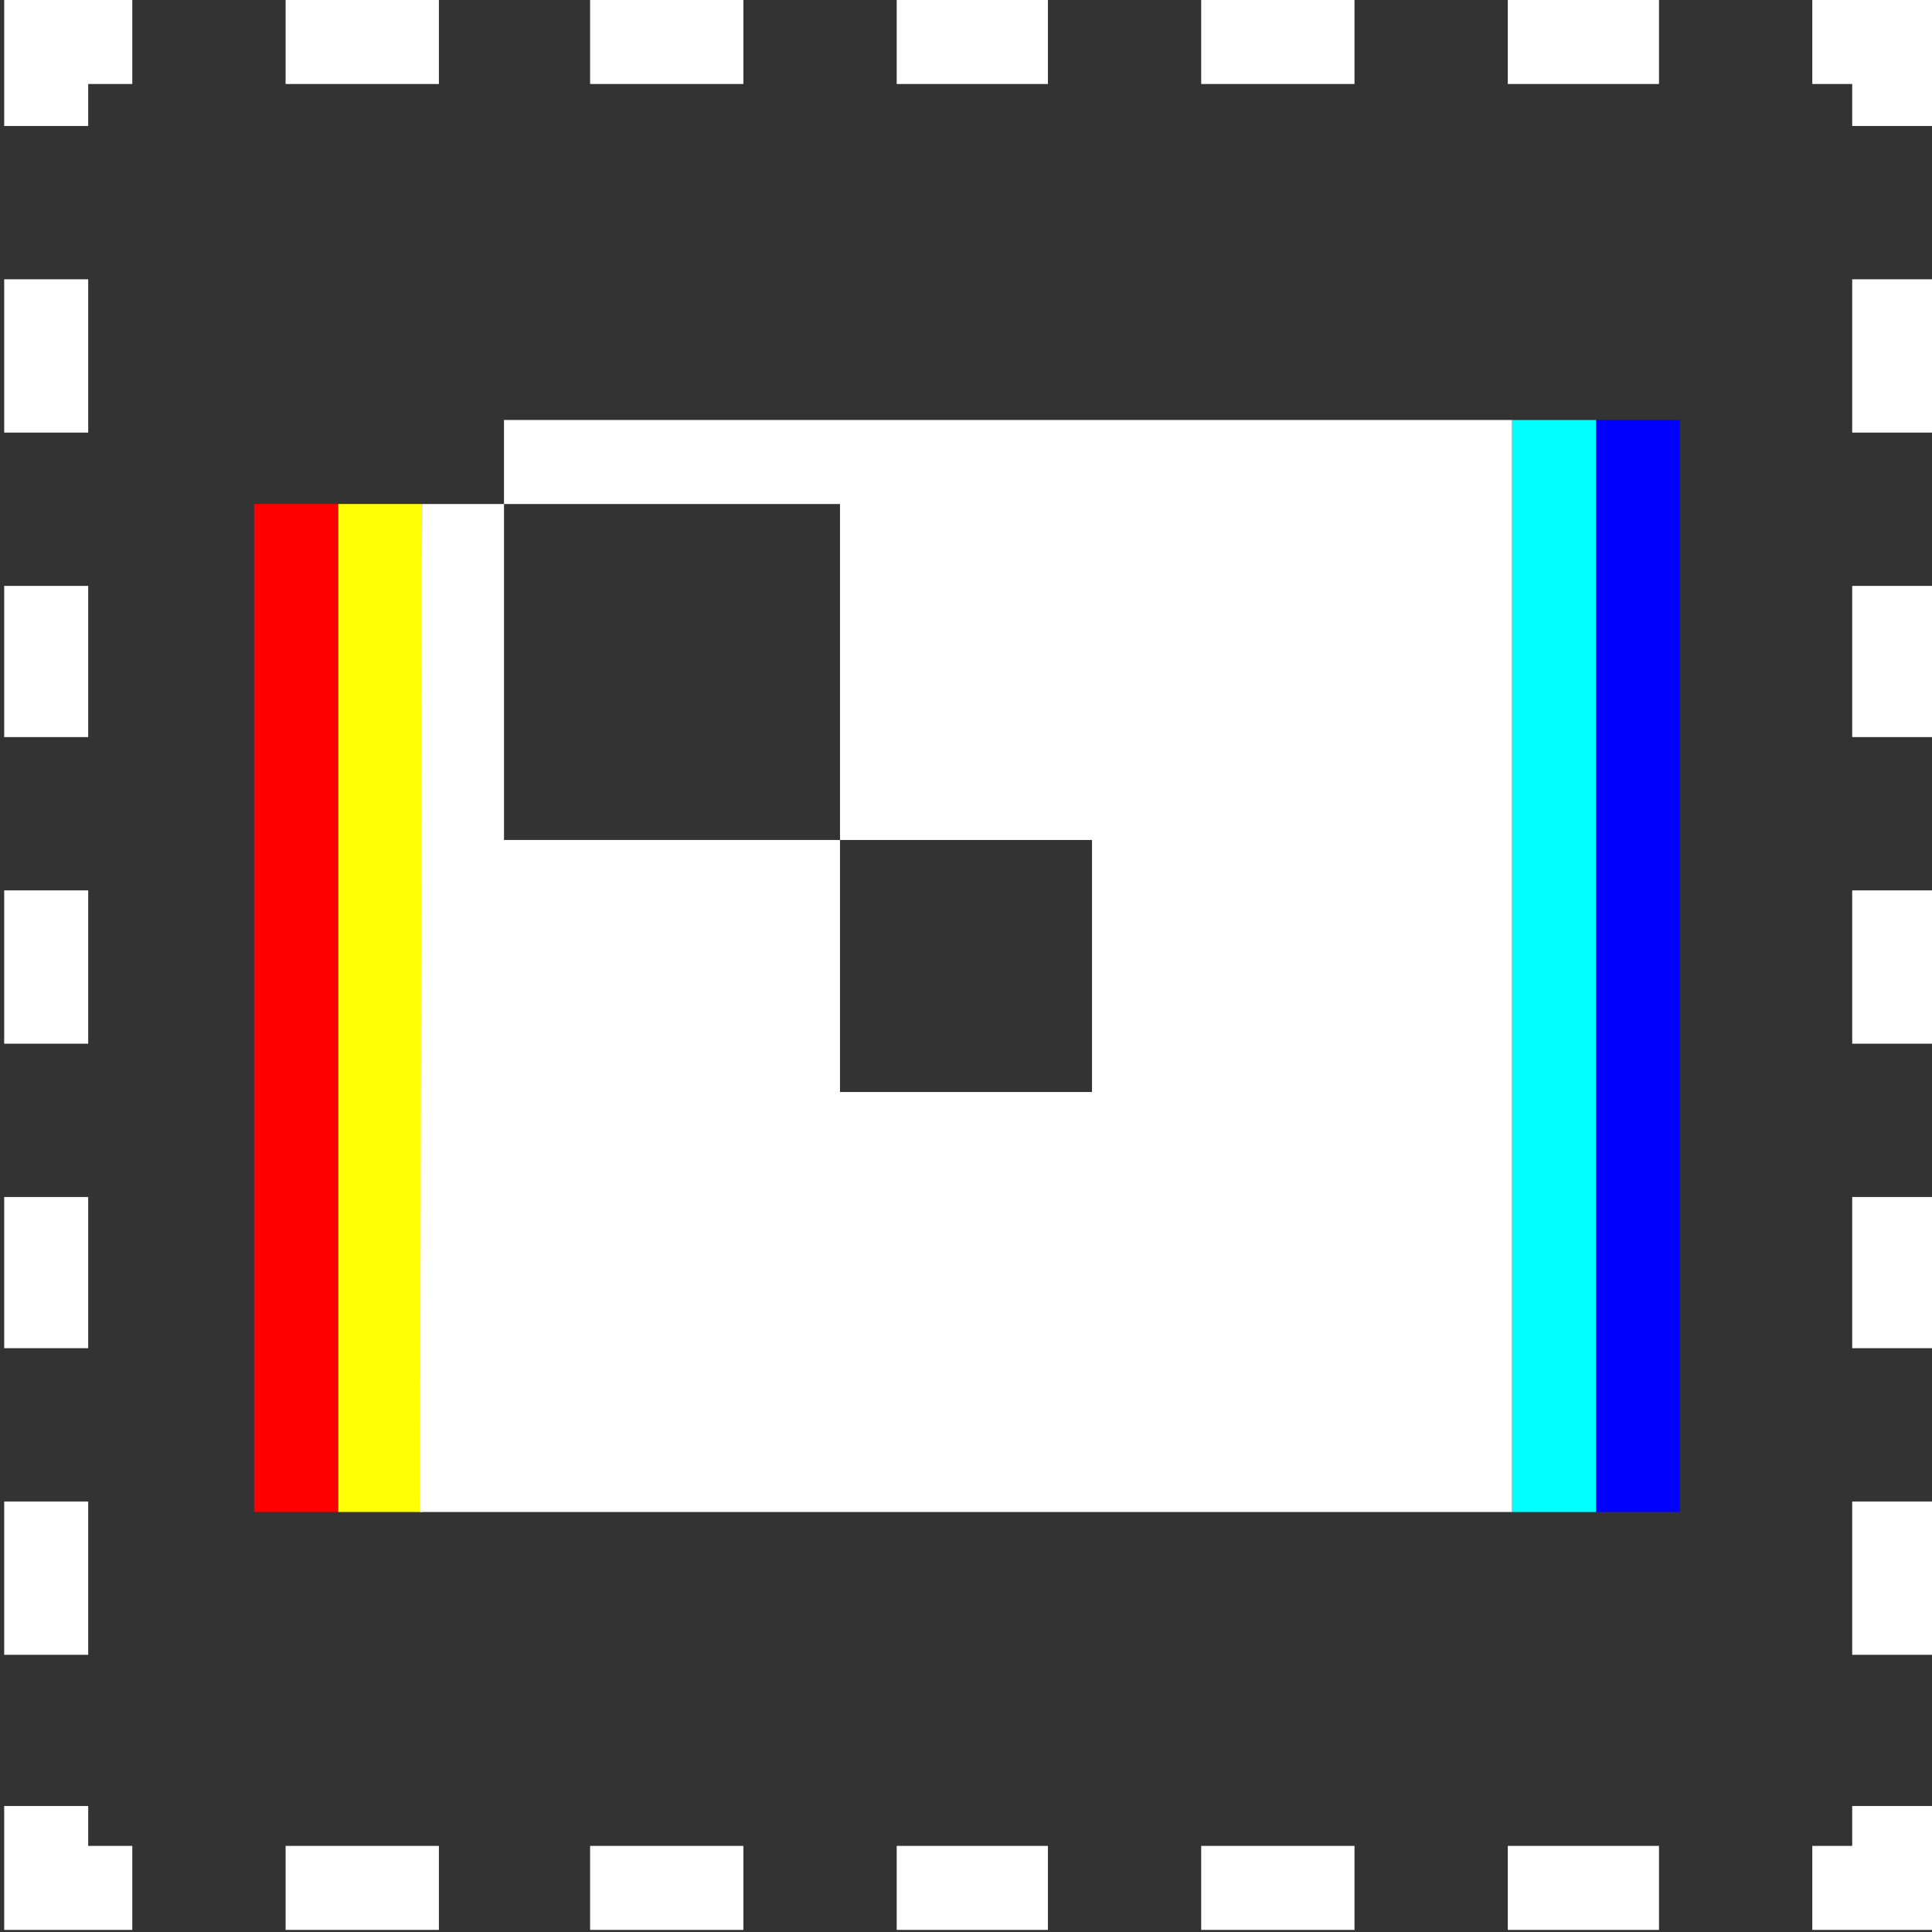 
<svg xmlns="http://www.w3.org/2000/svg" version="1.1" xmlns:xlink="http://www.w3.org/1999/xlink" preserveAspectRatio="none" x="0px" y="0px" width="46px" height="46px" viewBox="0 0 46 46">
<rect x="0" y="0" width="46" height="46" fill="#333333" stroke="none"/>
<defs>
<g id="Layer16_0_FILL">
<path fill="#FFFFFF" stroke="none" d="
M 32.6 45.95
L 36.25 45.95 36.25 43.95 32.6 43.95 32.6 45.95
M 25.35 43.95
L 25.35 45.95 28.95 45.95 28.95 43.95 25.35 43.95
M 10.8 45.95
L 14.45 45.95 14.45 43.95 10.8 43.95 10.8 45.95
M 18.05 43.95
L 18.05 45.95 21.7 45.95 21.7 43.95 18.05 43.95
M 7.15 43.95
L 6.1 43.95 6.1 43 4.1 43 4.1 45.95 7.15 45.95 7.15 43.95
M 4.1 32.1
L 6.1 32.1 6.1 28.5 4.1 28.5 4.1 32.1
M 6.1 35.75
L 4.1 35.75 4.1 39.4 6.1 39.4 6.1 35.75
M 6.1 17.55
L 6.1 13.95 4.1 13.95 4.1 17.55 6.1 17.55
M 6.1 21.2
L 4.1 21.2 4.1 24.85 6.1 24.85 6.1 21.2
M 4.1 6.65
L 4.1 10.3 6.1 10.3 6.1 6.65 4.1 6.65
M 6.1 2
L 7.15 2 7.15 0 4.1 0 4.1 3 6.1 3 6.1 2
M 10.8 0
L 10.8 2 14.45 2 14.45 0 10.8 0
M 21.7 2
L 21.7 0 18.05 0 18.05 2 21.7 2
M 25.35 2
L 28.95 2 28.95 0 25.35 0 25.35 2
M 32.6 2
L 36.25 2 36.25 0 32.6 0 32.6 2
M 47.15 45.95
L 50 45.95 50 43 48.1 43 48.1 43.95 47.15 43.95 47.15 45.95
M 43.5 45.95
L 43.5 43.95 39.9 43.95 39.9 45.95 43.5 45.95
M 50 35.75
L 48.1 35.75 48.1 39.4 50 39.4 50 35.75
M 48.1 28.5
L 48.1 32.1 50 32.1 50 28.5 48.1 28.5
M 48.1 17.55
L 50 17.55 50 13.95 48.1 13.95 48.1 17.55
M 50 21.2
L 48.1 21.2 48.1 24.85 50 24.85 50 21.2
M 48.1 10.3
L 50 10.3 50 6.65 48.1 6.65 48.1 10.3
M 43.5 2
L 43.5 0 39.9 0 39.9 2 43.5 2
M 50 0
L 47.15 0 47.15 2 48.1 2 48.1 3 50 3 50 0 Z"/>
</g>

<g id="Layer15_0_FILL">
<path fill="#0000FE" stroke="none" d="
M 221.2 188.75
L 219.2 188.75 219.2 214.75 221.2 214.75 221.2 188.75 Z"/>
</g>

<g id="Layer14_0_FILL">
<path fill="#FFFF05" stroke="none" d="
M 191.2 190.75
L 189.2 190.75 189.2 214.75 191.2 214.75 191.2 190.75 Z"/>
</g>

<g id="Layer13_0_FILL">
<path fill="#02FFFF" stroke="none" d="
M 219.2 188.75
L 217.2 188.75 217.2 214.75 219.2 214.75 219.2 188.75 Z"/>
</g>

<g id="Layer12_0_FILL">
<path fill="#FF0000" stroke="none" d="
M 189.2 190.75
L 187.2 190.75 187.2 214.75 189.2 214.75 189.2 190.75 Z"/>
</g>

<g id="Layer11_0_FILL">
<path fill="#FFFFFF" stroke="none" d="
M 12 12
L 20 12 20 20 26 20 26 26 20 26 20 20 12 20 12 12 10.05 12 10 36 36 36 36 10 12 10 12 12 Z"/>
</g>
</defs>

<g transform="matrix( 1, 0, 0, 1, -4,0) ">
<use xlink:href="#Layer16_0_FILL"/>
</g>

<g transform="matrix( 1, 0, 0, 1, -181.2,-178.75) ">
<use xlink:href="#Layer15_0_FILL"/>
</g>

<g transform="matrix( 1, 0, 0, 1, -181.15,-178.75) ">
<use xlink:href="#Layer14_0_FILL"/>
</g>

<g transform="matrix( 1, 0, 0, 1, -181.2,-178.75) ">
<use xlink:href="#Layer13_0_FILL"/>
</g>

<g transform="matrix( 1, 0, 0, 1, -181.15,-178.75) ">
<use xlink:href="#Layer12_0_FILL"/>
</g>

<g transform="matrix( 1, 0, 0, 1, 0,0) ">
<use xlink:href="#Layer11_0_FILL"/>
</g>
</svg>
